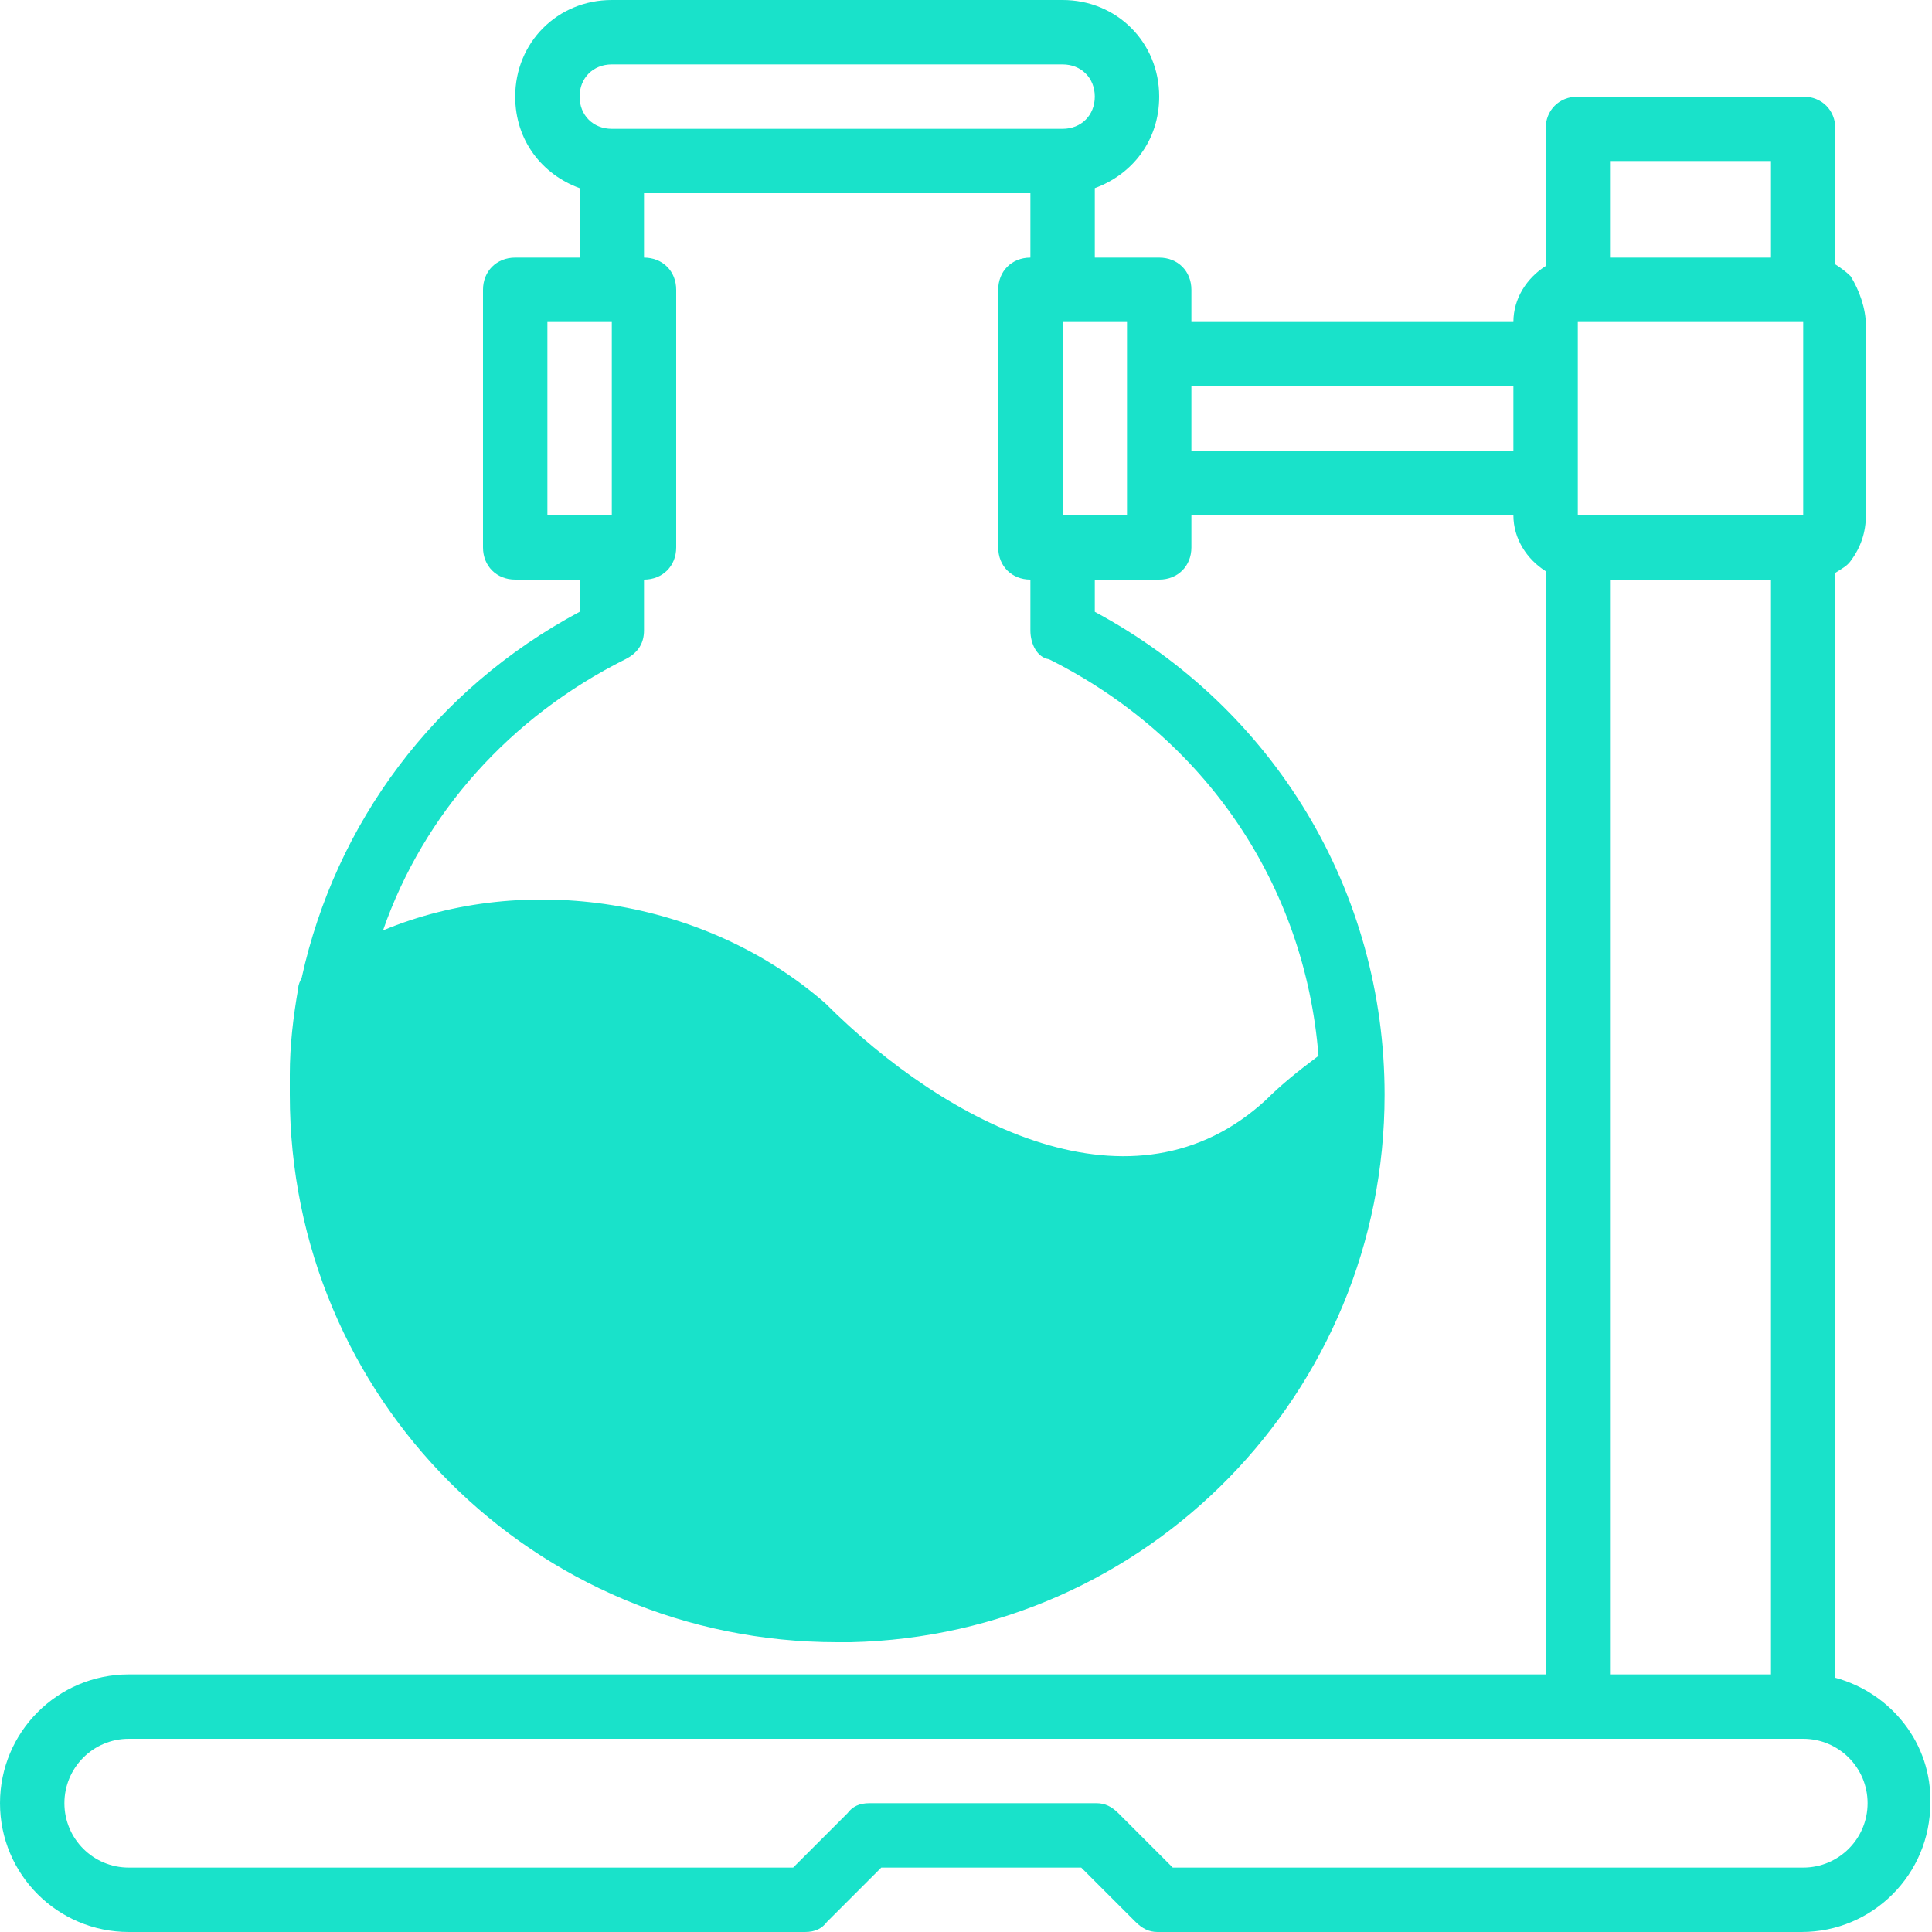 <svg width="114" height="114" viewBox="0 0 114 114" fill="none" xmlns="http://www.w3.org/2000/svg">
<g clip-path="url(#clip0_115_3526)">
<path d="M108.3 99V33.8C108.6 33.6 109 33.4 109.2 33.1C109.8 32.3 110.1 31.4 110.1 30.4V19.2C110.1 18.2 109.7 17.1 109.2 16.3C108.9 16 108.6 15.8 108.3 15.6V7.6C108.3 6.5 107.5 5.7 106.4 5.7H93.1C92 5.7 91.2 6.5 91.2 7.6V15.7C90.1 16.4 89.3 17.6 89.3 19H70.3V17.1C70.3 16 69.5 15.2 68.4 15.2H64.6V11.1C66.8 10.3 68.4 8.3 68.4 5.7C68.4 2.5 65.9 0 62.7 0H36.1C32.9 0 30.4 2.5 30.4 5.7C30.4 8.3 32 10.3 34.2 11.1V15.2H30.4C29.3 15.2 28.5 16 28.5 17.1V32.3C28.5 33.4 29.3 34.2 30.4 34.2H34.2V36.1C25.6 40.7 19.8 48.6 17.8 57.7C17.7 57.9 17.6 58.1 17.6 58.3C17.3 60 17.1 61.7 17.1 63.4C17.1 63.5 17.1 63.5 17.1 63.6C17.1 63.9 17.1 64.3 17.1 64.6C17.1 82.5 31.5 96.9 49.4 96.9C49.7 96.9 50 96.9 50.2 96.9C67.7 96.5 81.7 82.2 81.7 64.6C81.7 52.6 75.2 41.8 64.6 36.1V34.2H68.4C69.5 34.2 70.3 33.4 70.3 32.3V30.4H89.3C89.3 31.8 90.1 33 91.2 33.7V98.8H7.6C3.4 98.8 0 102.2 0 106.4C0 110.6 3.4 114 7.6 114H47.5C48.1 114 48.5 113.8 48.8 113.4L52 110.2H63.8L67 113.4C67.4 113.8 67.8 114 68.3 114H106.3C110.5 114 113.9 110.6 113.9 106.4C114 102.9 111.6 99.9 108.3 99ZM93.1 28.5V20.9V19H106.4V30.4H93.1V28.5ZM95 9.5H104.5V15.2H95V9.5ZM36.1 3.8H62.7C63.8 3.8 64.6 4.6 64.6 5.7C64.6 6.8 63.8 7.6 62.7 7.6H36.1C35 7.6 34.2 6.8 34.2 5.7C34.2 4.6 35 3.8 36.1 3.8ZM32.3 19H36.1V30.4H32.3V19ZM20.9 64.6C20.9 64.4 20.9 64.2 20.9 64C20.9 62.7 21.1 61.5 21.2 60.1C21.2 60 21.2 60 21.2 59.9C28.6 55.3 39.2 56.3 46.1 62.2C54.3 70.6 67.6 77 77.3 67.9C77.5 67.7 77.5 67.7 77.7 67.5C77.4 70.9 76.5 74 75.1 77C71.3 84.9 64 90.8 55.1 92.6C54.9 92.6 54.7 92.7 54.5 92.7H54.4C54.2 92.7 54 92.8 53.8 92.8H53.7C53.5 92.8 53.3 92.9 53.2 92.9C53.1 92.9 53.1 92.9 53 92.9C52.8 92.9 52.7 92.9 52.5 93C52.4 93 52.4 93 52.3 93C52.1 93 52 93 51.8 93C51.7 93 51.6 93 51.6 93C51.4 93 51.3 93 51.1 93C51 93 50.9 93 50.9 93C50.7 93 50.6 93 50.4 93C50.3 93 50.3 93 50.2 93C50 93 49.7 93 49.5 93C33.6 93.1 20.9 80.4 20.9 64.6ZM61.9 38.9C71.1 43.5 77 52.2 77.8 62.3C76.6 63.2 75.6 64 74.7 64.9C66.9 72.1 55.9 66.4 48.7 59.2C41.6 53 31 51.4 22.6 54.9C25 48 30.1 42.3 36.9 38.9C37.7 38.5 38 37.9 38 37.2V34.2C39.1 34.2 39.9 33.4 39.9 32.3V17.1C39.9 16 39.1 15.2 38 15.2V11.4H60.8V15.2C59.7 15.2 58.9 16 58.9 17.1V32.3C58.9 33.4 59.7 34.2 60.8 34.2V37.2C60.8 38 61.2 38.8 61.9 38.9ZM66.5 30.4H62.7V19H66.5V20.9V28.5V30.4ZM70.3 26.6V22.8H89.3V26.6H70.3ZM95 34.2H104.5V98.8H95V34.2ZM106.4 110.2H69.2L66 107C65.6 106.6 65.2 106.4 64.7 106.4H51.3C50.7 106.4 50.3 106.6 50 107L46.8 110.2H7.6C5.5 110.2 3.8 108.5 3.8 106.4C3.8 104.3 5.5 102.6 7.6 102.6H93.1H106.4C108.5 102.6 110.2 104.3 110.2 106.4C110.2 108.5 108.5 110.2 106.4 110.2Z" fill="#19E2CA"/>
<path d="M18.6 57.9C21.9 53 31.4 54.5 33.7 54.8C38 55.4 41.1 57.1 42.6 57.9C47.5 60.5 48 62.6 52 65.6C53.5 66.7 62.2 73.2 70.2 71.1C76.8 69.3 79.2 62.5 80.5 63.3C82 64.1 79.8 72.8 74.9 80.3C72.8 83.5 70.1 87.6 64.9 90.8C55.7 96.3 46 94.4 43.2 93.8C40.8 93.3 33.7 91.6 27.7 85.4C23.5 81.1 21.9 76.6 20.5 72.6C17.9 65.7 16.3 61.1 18.6 57.9Z" fill="#19E2CA"/>
</g>
<defs>
<clipPath id="clip0_115_3526">
<rect width="114" height="114" fill="white"/>
</clipPath>
</defs>
</svg>
